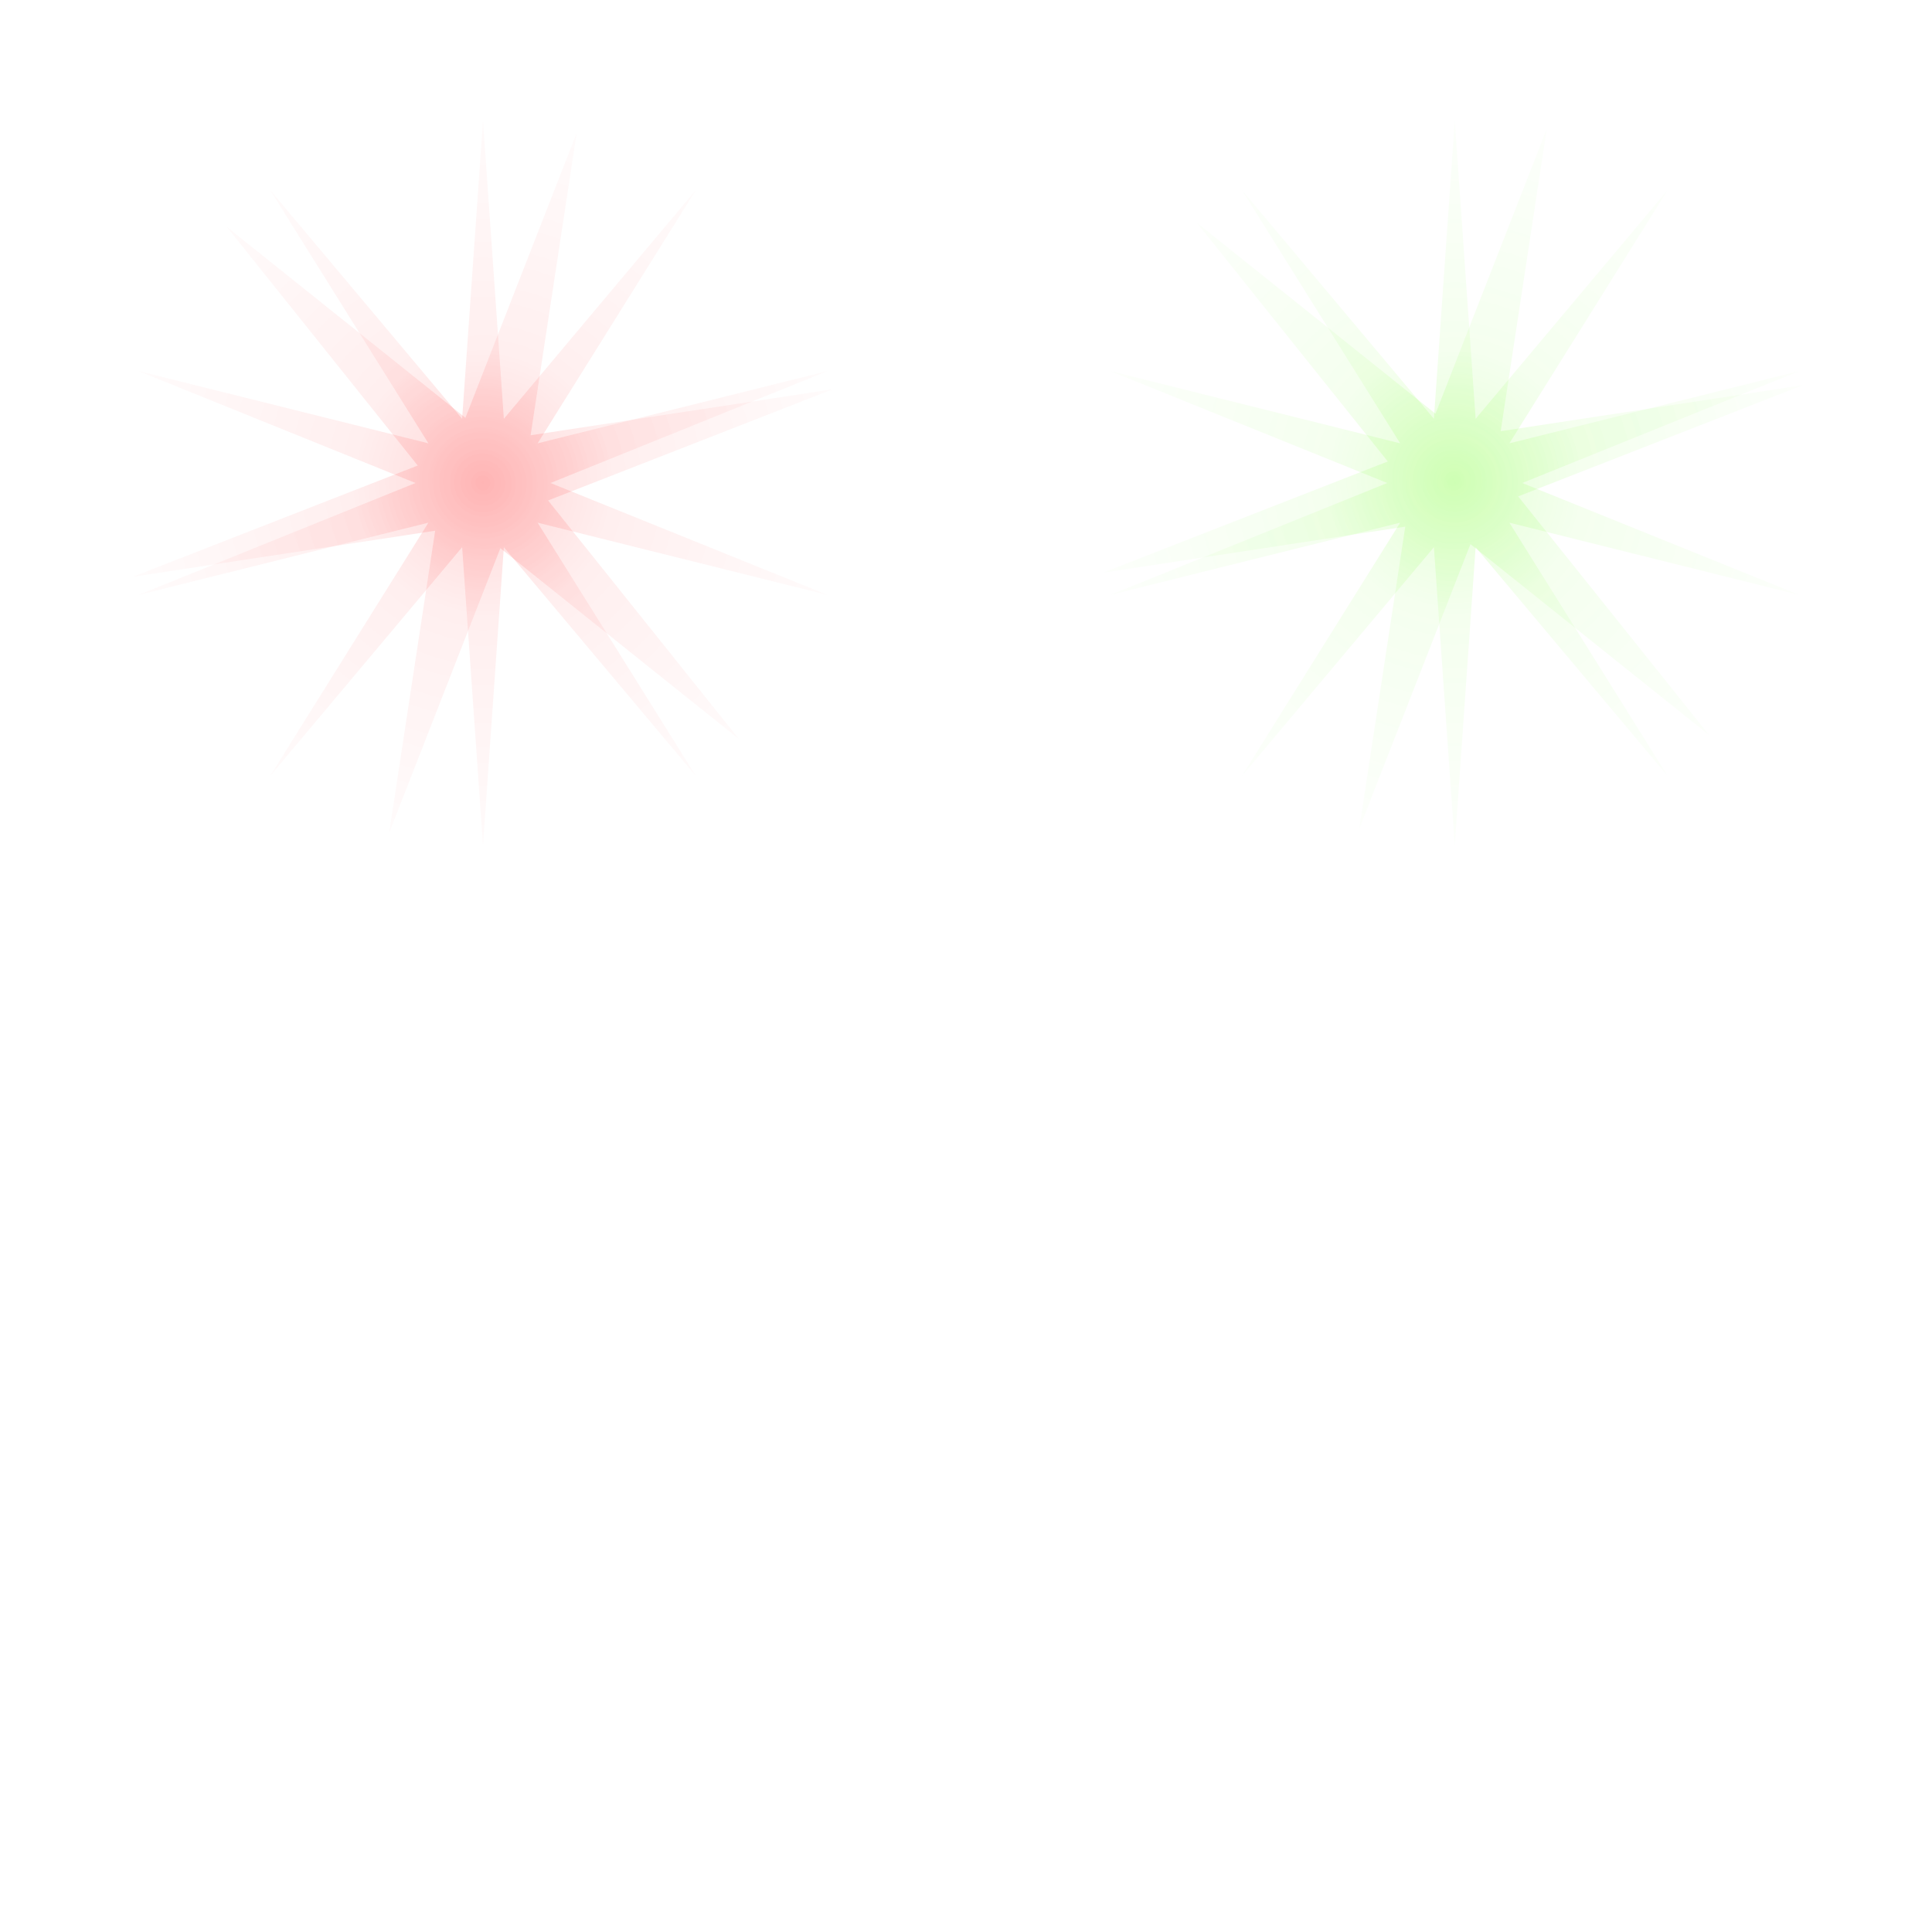<?xml version="1.0" encoding="UTF-8" standalone="no"?>
<!-- Created with Inkscape (http://www.inkscape.org/) -->

<svg
   xmlns:dc="http://purl.org/dc/elements/1.1/"
   xmlns:cc="http://creativecommons.org/ns#"
   xmlns:rdf="http://www.w3.org/1999/02/22-rdf-syntax-ns#"
   xmlns:svg="http://www.w3.org/2000/svg"
   xmlns="http://www.w3.org/2000/svg"
   xmlns:xlink="http://www.w3.org/1999/xlink"
   xmlns:sodipodi="http://sodipodi.sourceforge.net/DTD/sodipodi-0.dtd"
   xmlns:inkscape="http://www.inkscape.org/namespaces/inkscape"
   width="256"
   height="256"
   id="svg2"
   version="1.1"
   inkscape:version="0.48.5 r10040"
   sodipodi:docname="flare.svg"
   inkscape:export-filename="/home/forest/projects/fgfs/pa28-181/Models/textures/exterior/flare.png"
   inkscape:export-xdpi="90"
   inkscape:export-ydpi="90">
  <defs
     id="defs4">
    <linearGradient
       id="linearGradient3860">
      <stop
         style="stop-color:#ffffff;stop-opacity:1;"
         offset="0"
         id="stop3862" />
      <stop
         id="stop3864"
         offset="0.3"
         style="stop-color:#ffffff;stop-opacity:0.392;" />
      <stop
         style="stop-color:#ffffff;stop-opacity:0;"
         offset="1"
         id="stop3866" />
    </linearGradient>
    <linearGradient
       id="linearGradient3844">
      <stop
         id="stop3846"
         offset="0"
         style="stop-color:#5bff01;stop-opacity:1;" />
      <stop
         style="stop-color:#5bff01;stop-opacity:0.392;"
         offset="0.3"
         id="stop3848" />
      <stop
         id="stop3850"
         offset="1"
         style="stop-color:#5bff01;stop-opacity:0;" />
    </linearGradient>
    <linearGradient
       id="linearGradient3761">
      <stop
         style="stop-color:#ff0101;stop-opacity:1;"
         offset="0"
         id="stop3763" />
      <stop
         id="stop3769"
         offset="0.304"
         style="stop-color:#ff0101;stop-opacity:0.392;" />
      <stop
         style="stop-color:#ff0101;stop-opacity:0;"
         offset="1"
         id="stop3765" />
    </linearGradient>
    <radialGradient
       inkscape:collect="always"
       xlink:href="#linearGradient3761"
       id="radialGradient3767"
       cx="64"
       cy="64"
       fx="64"
       fy="64"
       r="64"
       gradientUnits="userSpaceOnUse"
       spreadMethod="pad" />
    <radialGradient
       inkscape:collect="always"
       xlink:href="#linearGradient3761"
       id="radialGradient3810"
       cx="64"
       cy="64"
       fx="64"
       fy="64"
       r="56.889"
       gradientTransform="matrix(1,0,0,1.041,0,-2.643)"
       gradientUnits="userSpaceOnUse" />
    <filter
       inkscape:collect="always"
       id="filter3816">
      <feGaussianBlur
         inkscape:collect="always"
         stdDeviation="1.405"
         id="feGaussianBlur3818" />
    </filter>
    <radialGradient
       inkscape:collect="always"
       xlink:href="#linearGradient3761"
       id="radialGradient3822"
       gradientUnits="userSpaceOnUse"
       gradientTransform="matrix(1,0,0,1.041,0,-2.643)"
       cx="64"
       cy="64"
       fx="64"
       fy="64"
       r="56.889" />
    <radialGradient
       inkscape:collect="always"
       xlink:href="#linearGradient3844"
       id="radialGradient3830"
       gradientUnits="userSpaceOnUse"
       spreadMethod="pad"
       cx="64"
       cy="64"
       fx="64"
       fy="64"
       r="64"
       gradientTransform="translate(128,796.362)" />
    <radialGradient
       inkscape:collect="always"
       xlink:href="#linearGradient3761"
       id="radialGradient3832"
       gradientUnits="userSpaceOnUse"
       gradientTransform="matrix(1,0,0,1.041,0,-2.643)"
       cx="64"
       cy="64"
       fx="64"
       fy="64"
       r="56.889" />
    <radialGradient
       inkscape:collect="always"
       xlink:href="#linearGradient3761"
       id="radialGradient3834"
       gradientUnits="userSpaceOnUse"
       gradientTransform="matrix(1,0,0,1.041,0,-2.643)"
       cx="64"
       cy="64"
       fx="64"
       fy="64"
       r="56.889" />
    <radialGradient
       inkscape:collect="always"
       xlink:href="#linearGradient3844"
       id="radialGradient3842"
       gradientUnits="userSpaceOnUse"
       gradientTransform="matrix(1,0,0,1.041,0,-2.643)"
       cx="64"
       cy="64"
       fx="64"
       fy="64"
       r="56.889" />
    <radialGradient
       inkscape:collect="always"
       xlink:href="#linearGradient3860"
       id="radialGradient3856"
       gradientUnits="userSpaceOnUse"
       gradientTransform="translate(1.2239247e-5,924.362)"
       spreadMethod="pad"
       cx="64"
       cy="64"
       fx="64"
       fy="64"
       r="64" />
    <radialGradient
       inkscape:collect="always"
       xlink:href="#linearGradient3860"
       id="radialGradient3858"
       gradientUnits="userSpaceOnUse"
       gradientTransform="matrix(1,0,0,1.041,0,-2.643)"
       cx="64"
       cy="64"
       fx="64"
       fy="64"
       r="56.889" />
    <radialGradient
       inkscape:collect="always"
       xlink:href="#linearGradient3761"
       id="radialGradient3870"
       gradientUnits="userSpaceOnUse"
       gradientTransform="matrix(1,0,0,1.041,0,-2.643)"
       cx="64"
       cy="64"
       fx="64"
       fy="64"
       r="56.889" />
    <filter
       inkscape:collect="always"
       id="filter3872">
      <feGaussianBlur
         inkscape:collect="always"
         stdDeviation="2.318"
         id="feGaussianBlur3874" />
    </filter>
    <radialGradient
       inkscape:collect="always"
       xlink:href="#linearGradient3844"
       id="radialGradient3878"
       gradientUnits="userSpaceOnUse"
       gradientTransform="matrix(1,0,0,1.041,0,-2.643)"
       cx="64"
       cy="64"
       fx="64"
       fy="64"
       r="56.889" />
    <filter
       inkscape:collect="always"
       id="filter3880">
      <feGaussianBlur
         inkscape:collect="always"
         stdDeviation="2.37"
         id="feGaussianBlur3882" />
    </filter>
    <radialGradient
       inkscape:collect="always"
       xlink:href="#linearGradient3860"
       id="radialGradient3886"
       gradientUnits="userSpaceOnUse"
       gradientTransform="matrix(1,0,0,1.041,0,-2.643)"
       cx="64"
       cy="64"
       fx="64"
       fy="64"
       r="56.889" />
    <filter
       inkscape:collect="always"
       id="filter3888">
      <feGaussianBlur
         inkscape:collect="always"
         stdDeviation="2.318"
         id="feGaussianBlur3890" />
    </filter>
  </defs>
  <sodipodi:namedview
     id="base"
     pagecolor="#000000"
     bordercolor="#666666"
     borderopacity="1.0"
     inkscape:pageopacity="0"
     inkscape:pageshadow="2"
     inkscape:zoom="2.25"
     inkscape:cx="118.07006"
     inkscape:cy="166.38973"
     inkscape:document-units="px"
     inkscape:current-layer="layer1"
     showgrid="true"
     showguides="true"
     inkscape:guide-bbox="true"
     inkscape:window-width="1366"
     inkscape:window-height="727"
     inkscape:window-x="0"
     inkscape:window-y="20"
     inkscape:window-maximized="0">
    <inkscape:grid
       type="xygrid"
       id="grid2985"
       empspacing="4"
       visible="true"
       enabled="true"
       snapvisiblegridlinesonly="true" />
    <sodipodi:guide
       orientation="0,1"
       position="-288,192"
       id="guide2987" />
    <sodipodi:guide
       orientation="1,0"
       position="64,64"
       id="guide2989" />
  </sodipodi:namedview>
  <g
     inkscape:label="Layer 1"
     inkscape:groupmode="layer"
     id="layer1"
     transform="translate(0,-796.362)">
    <path
       sodipodi:type="star"
       style="fill:url(#radialGradient3810);fill-opacity:1;stroke:none;filter:url(#filter3816);opacity:0.4"
       id="path3790"
       sodipodi:sides="10"
       sodipodi:cx="64"
       sodipodi:cy="64"
       sodipodi:r1="48"
       sodipodi:r2="8.9442719"
       sodipodi:arg1="-1.5707963"
       sodipodi:arg2="-1.256637"
       inkscape:flatsided="false"
       inkscape:rounded="0"
       inkscape:randomized="0"
       d="M 64,16 66.764,55.493 92.214,25.167 71.236,58.743 109.651,49.167 72.944,64 109.651,78.833 71.236,69.257 92.214,102.833 66.764,72.507 64,112 61.236,72.507 35.786,102.833 56.764,69.257 18.349,78.833 55.056,64 18.349,49.167 56.764,58.743 35.786,25.167 61.236,55.493 z"
       transform="translate(0,796.362)" />
    <path
       transform="translate(0,796.362)"
       d="M 64,16 66.764,55.493 92.214,25.167 71.236,58.743 109.651,49.167 72.944,64 109.651,78.833 71.236,69.257 92.214,102.833 66.764,72.507 64,112 61.236,72.507 35.786,102.833 56.764,69.257 18.349,78.833 55.056,64 18.349,49.167 56.764,58.743 35.786,25.167 61.236,55.493 z"
       inkscape:randomized="0"
       inkscape:rounded="0"
       inkscape:flatsided="false"
       sodipodi:arg2="-1.256637"
       sodipodi:arg1="-1.5707963"
       sodipodi:r2="8.9442719"
       sodipodi:r1="48"
       sodipodi:cy="64"
       sodipodi:cx="64"
       sodipodi:sides="10"
       id="path3836"
       style="fill:url(#radialGradient3810);fill-opacity:1;stroke:none;filter:url(#filter3816);opacity:0.4"
       sodipodi:type="star" />
    <path
       sodipodi:type="star"
       style="fill:url(#radialGradient3842);fill-opacity:1;stroke:none;filter:url(#filter3816);opacity:0.4"
       id="path3840"
       sodipodi:sides="10"
       sodipodi:cx="64"
       sodipodi:cy="64"
       sodipodi:r1="48"
       sodipodi:r2="8.944272"
       sodipodi:arg1="-1.5707963"
       sodipodi:arg2="-1.256637"
       inkscape:flatsided="false"
       inkscape:rounded="0"
       inkscape:randomized="0"
       d="M 64,16 66.764,55.493 92.214,25.167 71.236,58.743 109.651,49.167 72.944,64 109.651,78.833 71.236,69.257 92.214,102.833 66.764,72.507 64,112 61.236,72.507 35.786,102.833 56.764,69.257 18.349,78.833 55.056,64 18.349,49.167 56.764,58.743 35.786,25.167 61.236,55.493 z"
       transform="translate(128.764,796.362)" />
    <path
       transform="translate(0.764,924.362)"
       d="M 64,16 66.764,55.493 92.214,25.167 71.236,58.743 109.651,49.167 72.944,64 109.651,78.833 71.236,69.257 92.214,102.833 66.764,72.507 64,112 61.236,72.507 35.786,102.833 56.764,69.257 18.349,78.833 55.056,64 18.349,49.167 56.764,58.743 35.786,25.167 61.236,55.493 z"
       inkscape:randomized="0"
       inkscape:rounded="0"
       inkscape:flatsided="false"
       sodipodi:arg2="-1.256637"
       sodipodi:arg1="-1.5707963"
       sodipodi:r2="8.944272"
       sodipodi:r1="48"
       sodipodi:cy="64"
       sodipodi:cx="64"
       sodipodi:sides="10"
       id="path3854"
       style="fill:url(#radialGradient3858);fill-opacity:1;stroke:none;filter:url(#filter3816);opacity:0.4"
       sodipodi:type="star" />
    <path
       sodipodi:type="star"
       style="fill:url(#radialGradient3870);fill-opacity:1;stroke:none;filter:url(#filter3872);opacity:0.4"
       id="path3868"
       sodipodi:sides="6"
       sodipodi:cx="64"
       sodipodi:cy="64"
       sodipodi:r1="48"
       sodipodi:r2="8.944272"
       sodipodi:arg1="-1.5707963"
       sodipodi:arg2="-1.0471975"
       inkscape:flatsided="false"
       inkscape:rounded="0"
       inkscape:randomized="0"
       d="M 64,16 68.472,56.254 105.569,40 72.944,64 105.569,88 68.472,71.746 64,112 59.528,71.746 22.431,88 55.056,64 22.431,40 59.528,56.254 z"
       transform="matrix(0.707,-0.707,0.707,0.707,-26.51,860.362)" />
    <path
       transform="matrix(0.707,-0.707,0.707,0.707,102.031,859.822)"
       d="M 64,16 68.472,56.254 105.569,40 72.944,64 105.569,88 68.472,71.746 64,112 59.528,71.746 22.431,88 55.056,64 22.431,40 59.528,56.254 z"
       inkscape:randomized="0"
       inkscape:rounded="0"
       inkscape:flatsided="false"
       sodipodi:arg2="-1.0471975"
       sodipodi:arg1="-1.5707963"
       sodipodi:r2="8.944272"
       sodipodi:r1="48"
       sodipodi:cy="64"
       sodipodi:cx="64"
       sodipodi:sides="6"
       id="path3876"
       style="opacity:0.4;fill:url(#radialGradient3878);fill-opacity:1;stroke:none;filter:url(#filter3880)"
       sodipodi:type="star"
       inkscape:transform-center-x="-0.54017784"
       inkscape:transform-center-y="-0.54018" />
    <path
       sodipodi:type="star"
       style="fill:url(#radialGradient3886);fill-opacity:1;stroke:none;filter:url(#filter3888);opacity:0.4"
       id="path3884"
       sodipodi:sides="6"
       sodipodi:cx="64"
       sodipodi:cy="64"
       sodipodi:r1="48"
       sodipodi:r2="8.944272"
       sodipodi:arg1="-1.5707963"
       sodipodi:arg2="-1.0471975"
       inkscape:flatsided="false"
       inkscape:rounded="0"
       inkscape:randomized="0"
       d="M 64,16 68.472,56.254 105.569,40 72.944,64 105.569,88 68.472,71.746 64,112 59.528,71.746 22.431,88 55.056,64 22.431,40 59.528,56.254 z"
       transform="matrix(0.707,-0.707,0.707,0.707,-25.969,987.822)"
       inkscape:transform-center-x="-0.54018184"
       inkscape:transform-center-y="-0.54018" />
  </g>
</svg>
